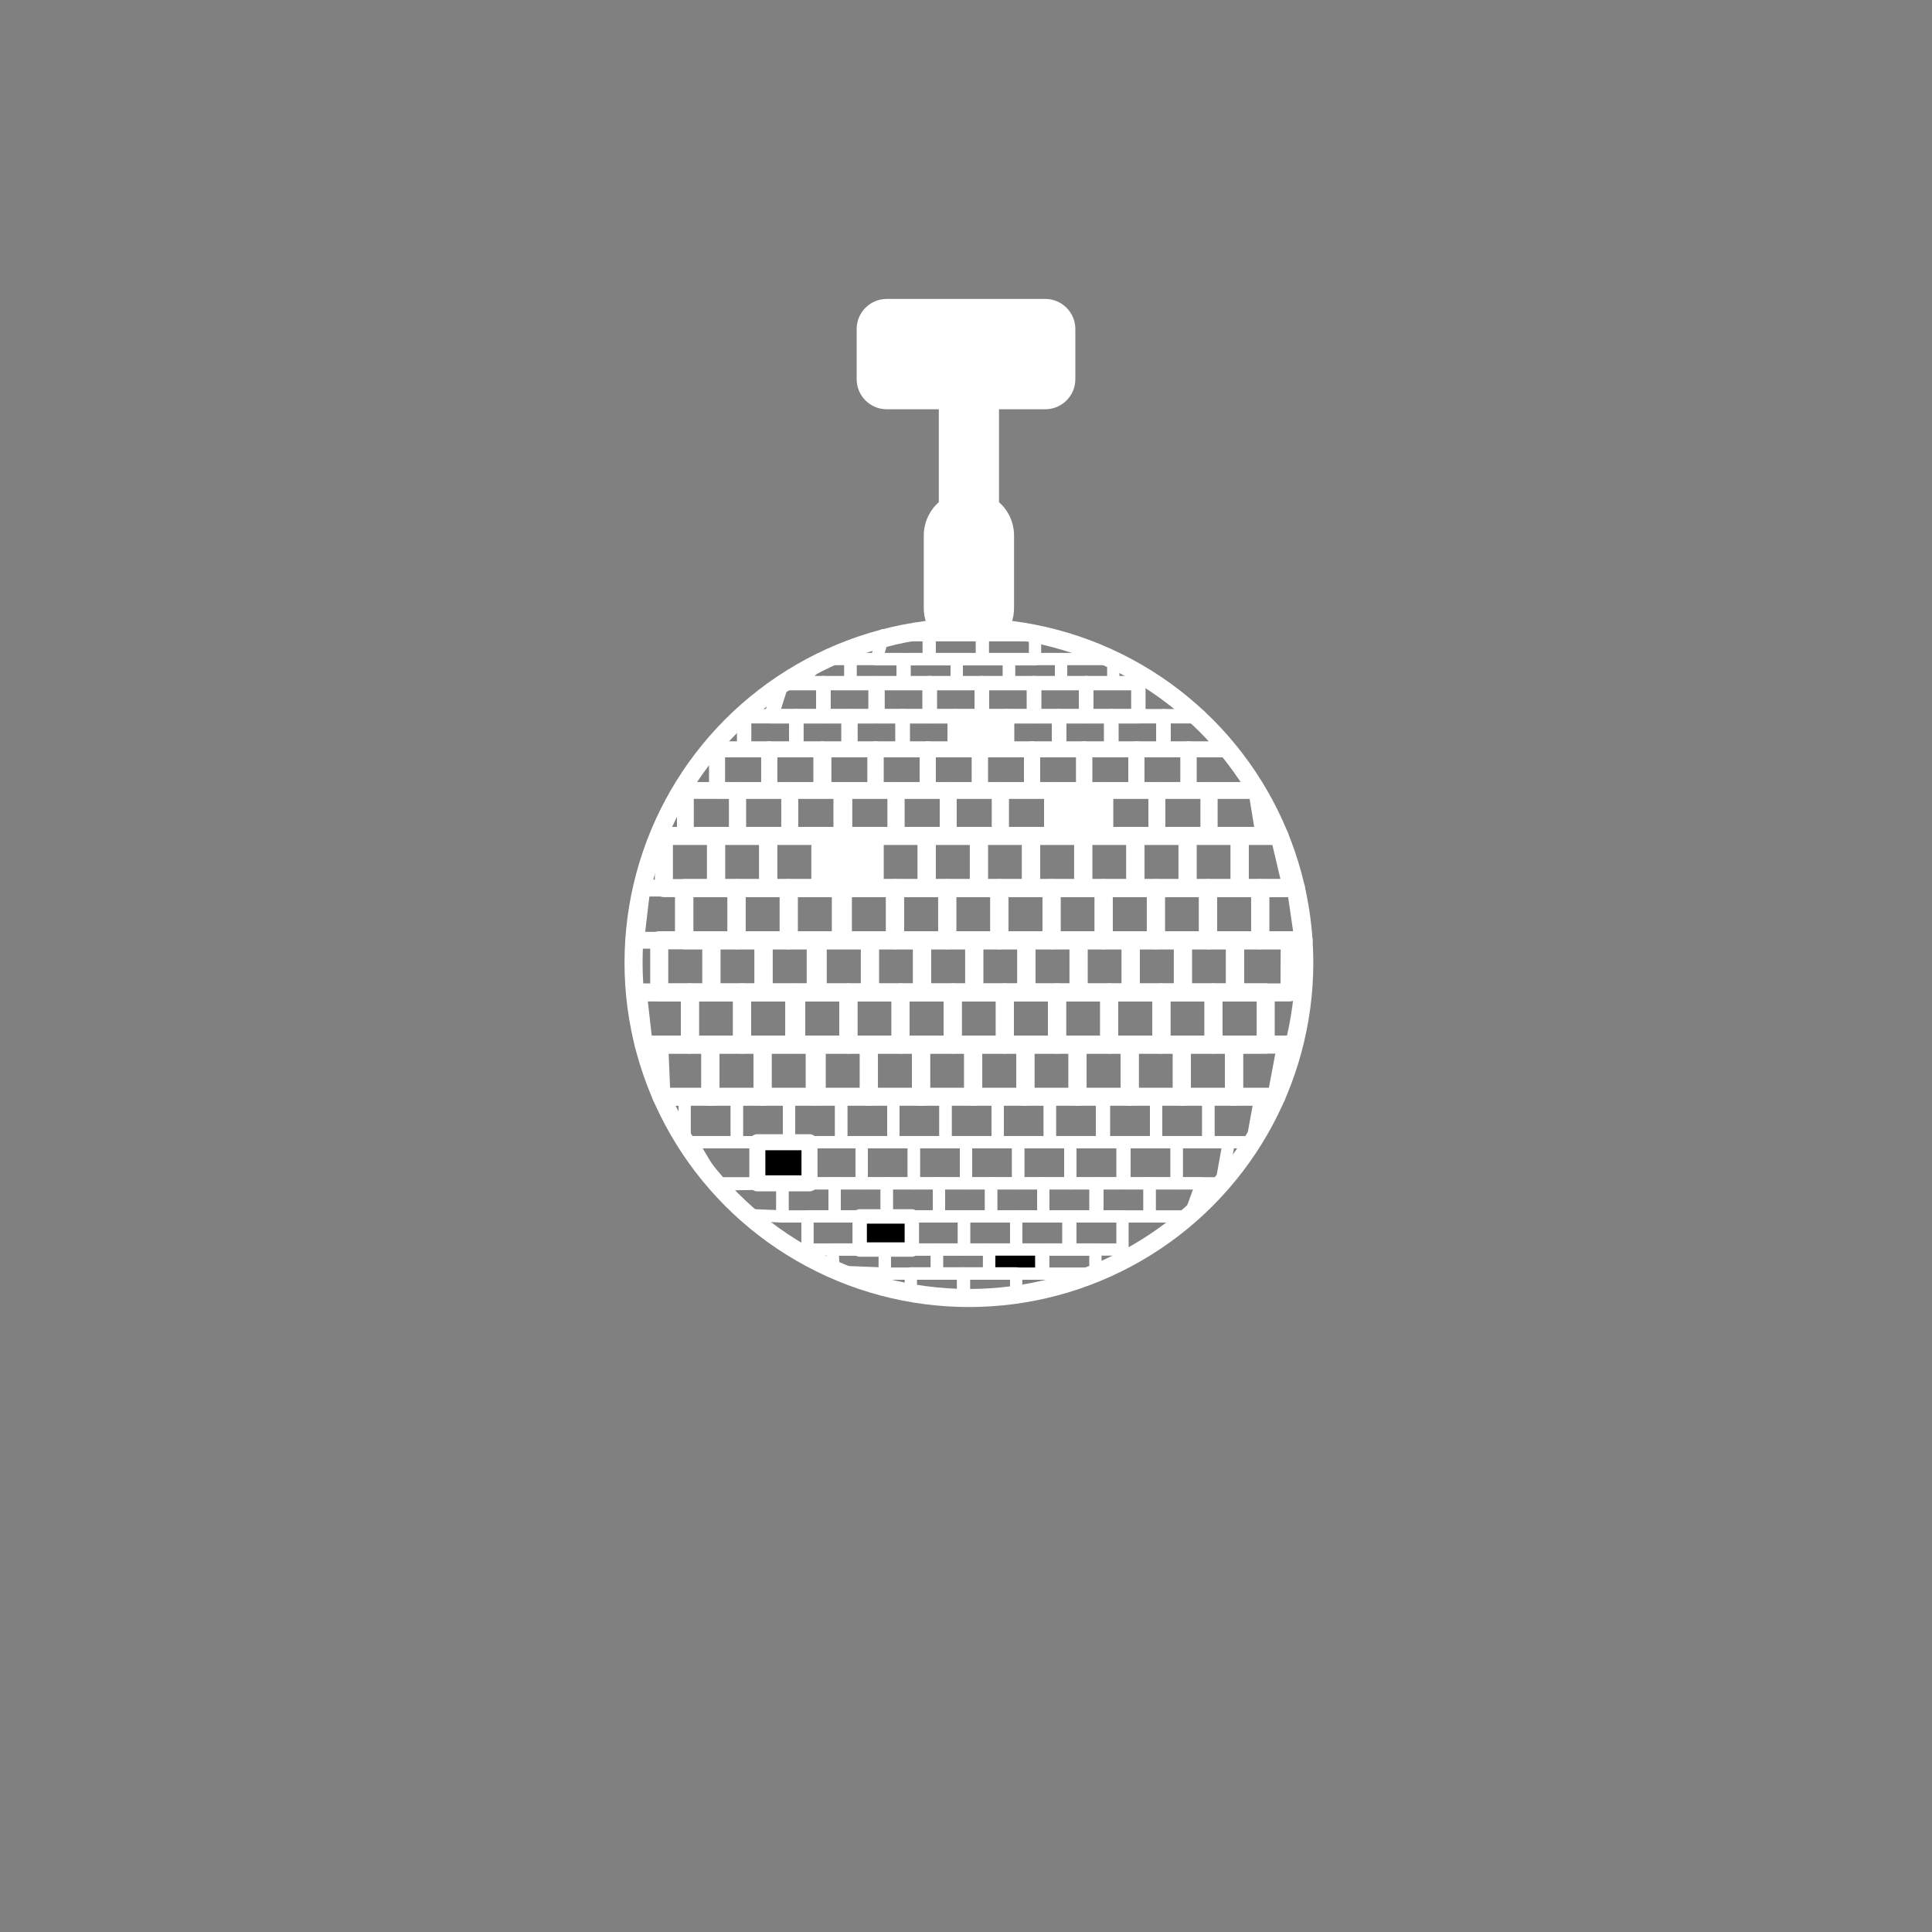 <svg xmlns="http://www.w3.org/2000/svg" viewBox="20 20 321 321">
<rect x="20" y="20" width="321" height="321" fill="#808080" stroke="none"/>
<g fill="#fff">
	<circle fill="none" stroke="#fff" stroke-width="3" stroke-miterlimit="10" cx="180.984" cy="179.941" r="55.721"/>
	<path d="M198.667,83c0,2.761-2.239,5-5,5h-26.333c-2.761,0-5-2.239-5-5v-8.333c0-2.761,2.239-5,5-5h26.333 c2.761,0,5,2.239,5,5V83z"/>
	<path d="M180.983,125.22c2.019,0,4.009,0.113,5.972,0.322c0.955-1.258,1.528-2.823,1.528-4.524V109 c0-2.218-0.969-4.206-2.5-5.579V75.996h-10v27.426c-1.531,1.374-2.5,3.361-2.5,5.579v12.017c0,1.702,0.573,3.266,1.529,4.524 C176.975,125.333,178.965,125.22,180.983,125.22z"/>
	<g fill="none" stroke="#fff" stroke-width="3" stroke-linecap="round" stroke-linejoin="round" stroke-miterlimit="10">
		<polygon points="138.031,202.223 129.896,202.223 129.53,193.556 138.031,193.556"/>
		<rect x="138.031" y="193.556" width="8.667" height="8.667"/>
		<rect x="146.698" y="193.556" width="8.667" height="8.667"/>
		<rect x="155.697" y="193.556" width="8.667" height="8.667"/>
		<rect x="164.364" y="193.556" width="8.667" height="8.667"/>
		<rect x="173.031" y="193.556" width="8.667" height="8.667"/>
		<rect x="181.698" y="193.556" width="8.667" height="8.667"/>
		<rect x="190.365" y="193.556" width="8.667" height="8.667"/>
		<rect x="199.032" y="193.556" width="8.667" height="8.667"/>
		<rect x="207.699" y="193.556" width="8.667" height="8.667"/>
		<rect x="216.366" y="193.556" width="8.667" height="8.667"/>
		<polygon points="232.07,202.223 225.033,202.223 225.033,193.556 233.7,193.556"/>
		<polygon points="134.626,193.556 126.938,193.556 125.959,184.889 134.626,184.889"/>
		<rect x="134.626" y="184.889" width="8.667" height="8.667"/>
		<rect x="143.293" y="184.889" width="8.667" height="8.667"/>
		<rect x="152.292" y="184.889" width="8.667" height="8.667"/>
		<rect x="160.959" y="184.889" width="8.667" height="8.667"/>
		<rect x="169.626" y="184.889" width="8.667" height="8.667"/>
		<rect x="178.293" y="184.889" width="8.667" height="8.667"/>
		<rect x="186.96" y="184.889" width="8.667" height="8.667"/>
		<rect x="195.627" y="184.889" width="8.667" height="8.667"/>
		<rect x="204.294" y="184.889" width="8.667" height="8.667"/>
		<rect x="212.961" y="184.889" width="8.667" height="8.667"/>
		<rect x="221.628" y="184.889" width="8.667" height="8.667"/>
		<rect x="129.53" y="176.222" width="8.667" height="8.667"/>
		<rect x="138.197" y="176.222" width="8.667" height="8.667"/>
		<rect x="146.864" y="176.222" width="8.667" height="8.667"/>
		<rect x="155.863" y="176.222" width="8.667" height="8.667"/>
		<rect x="164.53" y="176.222" width="8.667" height="8.667"/>
		<rect x="173.197" y="176.222" width="8.667" height="8.667"/>
		<rect x="181.864" y="176.222" width="8.667" height="8.667"/>
		<rect x="190.531" y="176.222" width="8.667" height="8.667"/>
		<rect x="199.198" y="176.222" width="8.667" height="8.667"/>
		<rect x="207.865" y="176.222" width="8.667" height="8.667"/>
		<rect x="216.532" y="176.222" width="8.667" height="8.667"/>
		<polygon points="234.25,184.889 225.199,184.889 225.199,176.222 234.291,176.222"/>
		<rect x="133.708" y="167.555" width="8.667" height="8.667"/>
		<rect x="142.375" y="167.555" width="8.667" height="8.667"/>
		<rect x="151.042" y="167.555" width="8.667" height="8.667"/>
		<rect x="160.042" y="167.555" width="8.667" height="8.667"/>
		<rect x="168.708" y="167.555" width="8.667" height="8.667"/>
		<rect x="177.375" y="167.555" width="8.667" height="8.667"/>
		<rect x="186.043" y="167.555" width="8.666" height="8.667"/>
		<rect x="194.709" y="167.555" width="8.668" height="8.667"/>
		<rect x="203.377" y="167.555" width="8.666" height="8.667"/>
		<rect x="212.043" y="167.555" width="8.668" height="8.667"/>
		<rect x="220.711" y="167.555" width="8.666" height="8.667"/>
		<polygon points="236.582,176.222 229.377,176.222 229.377,167.555 235.322,167.555"/>
		<rect x="130.303" y="158.888" width="8.667" height="8.667"/>
		<rect x="138.97" y="158.888" width="8.667" height="8.667"/>
		<rect x="147.637" y="158.888" width="8.667" height="8.667"/>
		<rect x="156.636" y="158.888" fill="#fff" width="8.667" height="8.667"/>
		<rect x="165.303" y="158.888" width="8.667" height="8.667"/>
		<rect x="173.97" y="158.888" width="8.667" height="8.667"/>
		<rect x="182.637" y="158.888" width="8.668" height="8.667"/>
		<rect x="191.305" y="158.888" width="8.666" height="8.667"/>
		<rect x="199.971" y="158.888" width="8.668" height="8.667"/>
		<rect x="208.639" y="158.888" width="8.666" height="8.667"/>
		<rect x="217.305" y="158.888" width="8.668" height="8.667"/>
		<polygon  points="234.639,167.555 225.973,167.555 225.973,158.888 232.59,158.888"/>
	</g>
	<g fill="none" stroke="#fff" stroke-width="2.801" stroke-linecap="round" stroke-linejoin="round" stroke-miterlimit="10">
		<rect x="133.875" y="151.333" width="8.667" height="7.554"/>
		<rect x="142.542" y="151.333" width="8.667" height="7.554"/>
		<rect x="151.208" y="151.333" width="8.667" height="7.554"/>
		<rect x="160.208" y="151.333" width="8.667" height="7.554"/>
		<rect x="168.875" y="151.333" width="8.667" height="7.554"/>
		<rect x="177.542" y="151.333" width="8.667" height="7.554"/>
		<rect x="186.209" y="151.333" width="8.666" height="7.554"/>
		<rect x="194.875" y="151.333" fill="#fff" width="8.668" height="7.554"/>
		<rect x="203.543" y="151.333" width="8.666" height="7.554"/>
		<rect x="212.209" y="151.333" width="8.668" height="7.554"/>
		<polygon points="230.041,158.888 220.877,158.888 220.877,151.333 228.811,151.333"/>
		<polygon points="133.554,176.222 125.623,176.222 126.644,167.555 133.554,167.555"/>
	</g>
	<g fill="none" stroke="#fff" stroke-width="2.664" stroke-linecap="round" stroke-linejoin="round" stroke-miterlimit="10">
		<rect x="139.136" y="144.5" width="8.667" height="6.833"/>
		<rect x="147.803" y="144.5" width="8.667" height="6.833"/>
		<rect x="156.802" y="144.5" width="8.667" height="6.833"/>
		<rect x="165.469" y="144.5" width="8.667" height="6.833"/>
		<rect x="174.136" y="144.5" width="8.667" height="6.833"/>
		<rect x="182.803" y="144.5" width="8.668" height="6.833"/>
		<rect x="191.471" y="144.5" width="8.666" height="6.833"/>
		<rect x="200.137" y="144.5" width="8.668" height="6.833"/>
		<rect x="208.805" y="144.5" width="8.666" height="6.833"/>
		<polygon points="228.811,151.333 217.471,151.333 217.471,144.5 223.983,144.5"/>
	</g>
	<g fill="none" stroke="#fff" stroke-width="2.39" stroke-linecap="round" stroke-linejoin="round" stroke-miterlimit="10">
		<rect x="143.636" y="139" width="8.667" height="5.5"/>
		<rect x="152.303" y="139" width="8.667" height="5.5"/>
		<rect x="161.302" y="139" width="8.667" height="5.5"/>
		<rect x="169.969" y="139" width="8.667" height="5.5"/>
		<rect x="178.636" y="139" fill="#fff" width="8.667" height="5.5"/>
		<rect x="187.303" y="139" width="8.667" height="5.5"/>
		<rect x="195.97" y="139" width="8.667" height="5.5"/>
		<rect x="204.637" y="139" width="8.667" height="5.5"/>
		<polygon points="223.583,144.5 213.304,144.5 213.304,139 219.208,139"/>
		<polygon points="156.802,139 148.135,139 149.873,133.5 156.802,133.5"/>
		<rect x="156.802" y="133.5" width="8.667" height="5.5"/>
		<rect x="165.801" y="133.5" width="8.667" height="5.5"/>
		<rect x="174.468" y="133.5" width="8.667" height="5.5"/>
		<rect x="183.135" y="133.5" width="8.668" height="5.5"/>
		<rect x="191.803" y="133.5" width="8.666" height="5.5"/>
		<rect x="200.469" y="133.5" width="8.668" height="5.5"/>
	</g>
	<g fill="none" stroke="#fff" stroke-width="2.038" stroke-linecap="round" stroke-linejoin="round" stroke-miterlimit="10">	
		<polygon points="161.302,133.5 152.635,133.5 156.802,129.5 161.302,129.5"/>
		<rect x="161.302" y="129.5" width="8.667" height="4"/>
		<rect x="170.301" y="129.5" width="8.667" height="4"/>
		<rect x="178.968" y="129.5" width="8.667" height="4"/>
		<rect x="187.635" y="129.5" width="8.667" height="4"/>
		<rect x="196.302" y="129.5" width="8.667" height="4"/>
		<rect x="183.301" y="125.542" width="8.668" height="4"/>
		<rect x="174.468" y="125.542" width="8.667" height="4"/>
		<polygon points="174.302,129.542 165.635,129.542 166.79,125.542 174.302,125.542"/>
		<polygon points="220.762,202.223 229.429,202.223 228.052,209.777 220.762,209.777"/>
		<rect x="212.095" y="202.223" width="8.667" height="7.555"/>
		<rect x="203.428" y="202.223" width="8.667" height="7.555"/>
		<rect x="194.429" y="202.223" width="8.667" height="7.555"/>
		<rect x="185.762" y="202.223" width="8.667" height="7.555"/>
		<rect x="177.095" y="202.223" width="8.667" height="7.555"/>
		<rect x="168.428" y="202.223" width="8.667" height="7.555"/>
		<rect x="159.761" y="202.223" width="8.667" height="7.555"/>
		<rect x="151.094" y="202.223" width="8.667" height="7.555"/>
		<rect x="142.427" y="202.223" width="8.667" height="7.555"/>
		<rect x="133.76" y="202.223" width="8.667" height="7.555"/>
		<polygon points="215.5,209.777 224.167,209.777 222.939,216.609 215.5,216.609"/>
		<rect x="206.833" y="209.777" width="8.667" height="6.832"/>
		<rect x="197.834" y="209.777" width="8.667" height="6.832"/>
		<rect x="189.167" y="209.777" width="8.667" height="6.832"/>
		<rect x="180.5" y="209.777" width="8.667" height="6.832"/>
		<rect x="171.833" y="209.777" width="8.667" height="6.832"/>
		<rect x="163.166" y="209.777" width="8.667" height="6.832"/>
		<rect x="154.499" y="209.777" width="8.667" height="6.832"/>
		<rect x="145.832" y="209.777" fill="#000" stroke-width="2.664" width="8.667" height="6.832"/>
		<polygon points="134.957,209.777 145.832,209.777 145.832,216.609 139.027,216.609"/>
		<polygon points="211,216.609 219.668,216.609 217.666,222.109 211,222.109"/>
		<rect x="202.334" y="216.609" width="8.666" height="5.5"/>
		<rect x="193.334" y="216.609" width="8.668" height="5.5"/>
		<rect x="184.668" y="216.609" width="8.666" height="5.5"/>
		<rect x="176" y="216.609" width="8.667" height="5.5"/>
		<rect x="167.333" y="216.609" width="8.667" height="5.5"/>
		<rect x="158.667" y="216.609" width="8.667" height="5.5"/>
		<rect x="150" y="216.609" width="8.667" height="5.5"/>
		<polygon points="139.915,216.779 150,216.609 150,222.109 143.832,221.862"/>
		<rect x="197.834" y="222.109" width="8.667" height="5.5"/>
		<rect x="188.835" y="222.109" width="8.667" height="5.5"/>
		<rect x="180.168" y="222.109" width="8.667" height="5.5"/>
		<rect x="171.501" y="222.109" width="8.667" height="5.5"/>
		<rect x="162.834" y="222.109" fill="#000" stroke-width="2.39" width="8.667" height="5.5"/>
		<rect x="154.167" y="222.109" width="8.667" height="5.5"/>
		<rect x="193.334" y="227.609" width="8.668" height="4"/>
		<rect x="184.336" y="227.609" fill="#000" stroke-width="2.038" width="8.666" height="4"/>
		<rect x="175.668" y="227.609" width="8.667" height="4"/>
		<rect x="167.001" y="227.609" width="8.667" height="4"/>
		<polygon points="158.334,227.609 167.001,227.609 167.001,231.609 158.5,231.279"/>
		<polygon points="171.335,231.568 180.002,231.568 180.002,235.568 171.335,235.072"/>
		<rect x="180.168" y="231.568" width="8.667" height="4"/>
	</g>
</g>
</svg>
